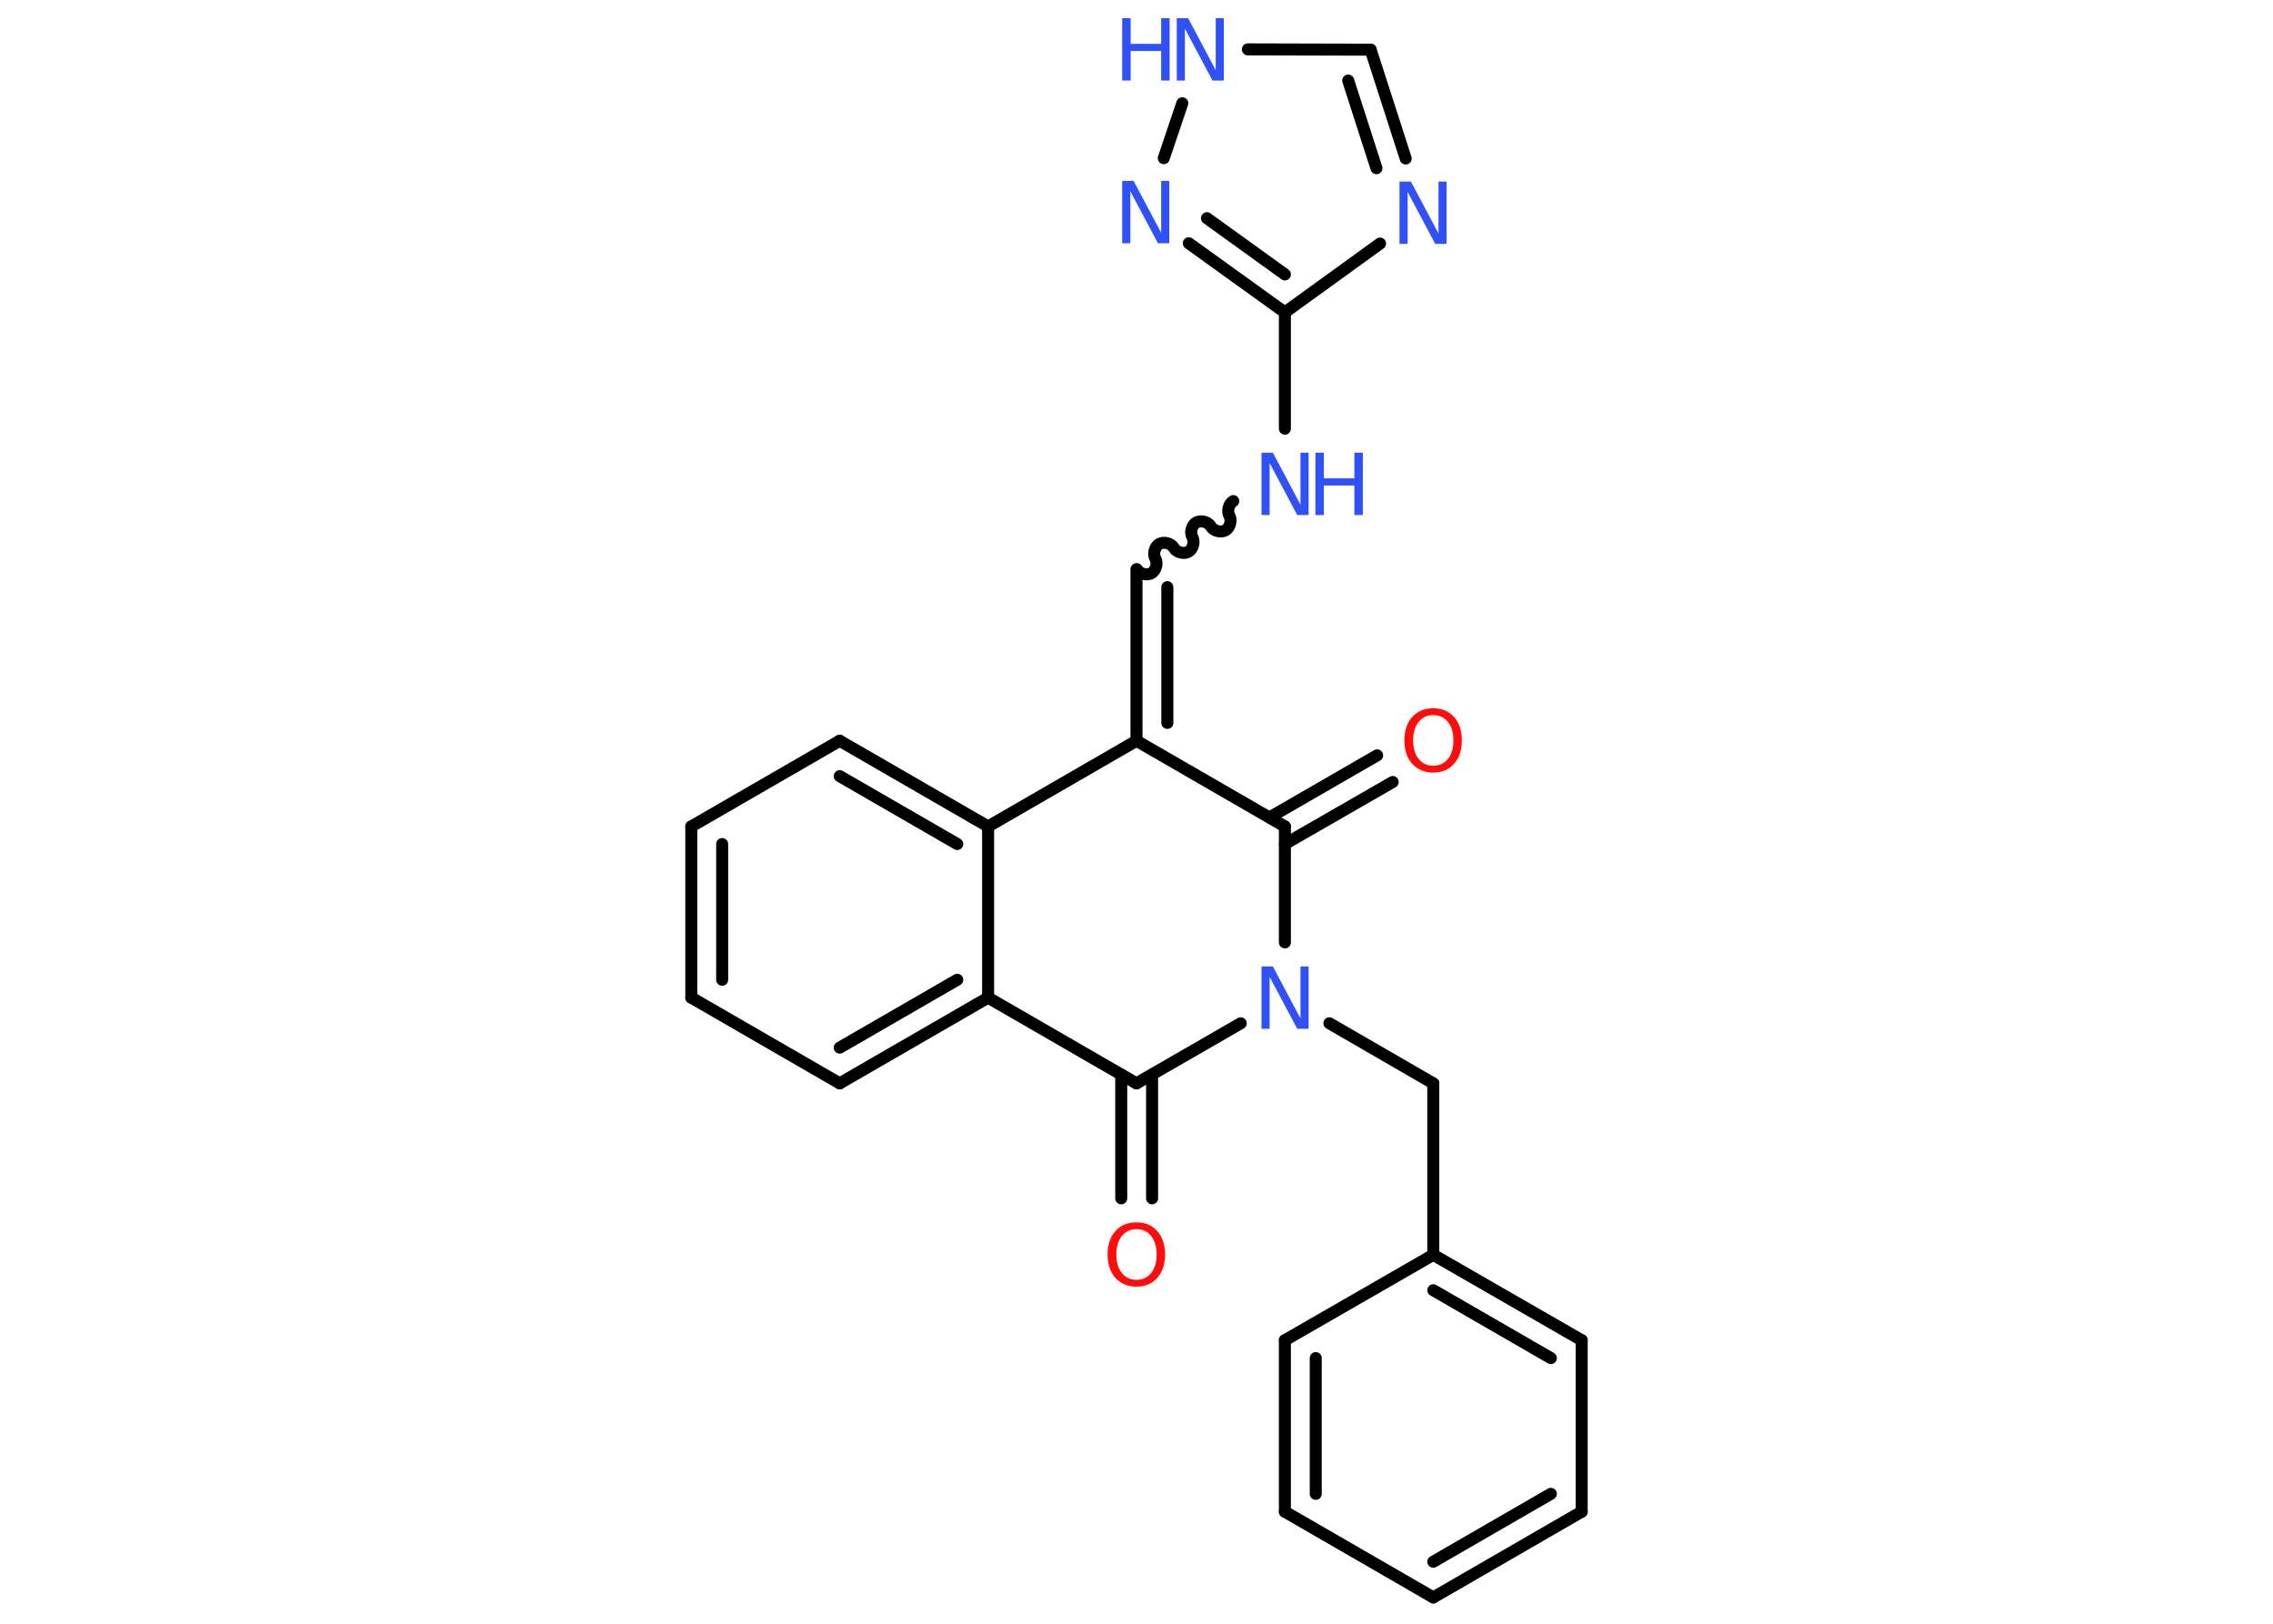 <?xml version='1.0' encoding='UTF-8'?>
<!DOCTYPE svg PUBLIC "-//W3C//DTD SVG 1.1//EN" "http://www.w3.org/Graphics/SVG/1.1/DTD/svg11.dtd">
<svg version='1.2' xmlns='http://www.w3.org/2000/svg' xmlns:xlink='http://www.w3.org/1999/xlink' width='70.0mm' height='50.0mm' viewBox='0 0 70.0 50.0'>
  <desc>Generated by the Chemistry Development Kit (http://github.com/cdk)</desc>
  <g stroke-linecap='round' stroke-linejoin='round' stroke='#000000' stroke-width='.37' fill='#3050F8'>
    <rect x='.0' y='.0' width='70.0' height='50.0' fill='#FFFFFF' stroke='none'/>
    <g id='mol1' class='mol'>
      <g id='mol1bnd1' class='bond'>
        <line x1='42.89' y1='24.08' x2='39.57' y2='25.99'/>
        <line x1='42.41' y1='23.26' x2='39.1' y2='25.17'/>
      </g>
      <line id='mol1bnd2' class='bond' x1='39.57' y1='25.45' x2='35.0' y2='22.81'/>
      <g id='mol1bnd3' class='bond'>
        <line x1='35.0' y1='17.53' x2='35.0' y2='22.81'/>
        <line x1='35.95' y1='18.08' x2='35.95' y2='22.26'/>
      </g>
      <path id='mol1bnd4' class='bond' d='M37.98 15.43c-.14 .08 -.2 .31 -.12 .45c.08 .14 .02 .37 -.12 .45c-.14 .08 -.37 .02 -.45 -.12c-.08 -.14 -.31 -.2 -.45 -.12c-.14 .08 -.2 .31 -.12 .45c.08 .14 .02 .37 -.12 .45c-.14 .08 -.37 .02 -.45 -.12c-.08 -.14 -.31 -.2 -.45 -.12c-.14 .08 -.2 .31 -.12 .45c.08 .14 .02 .37 -.12 .45c-.14 .08 -.37 .02 -.45 -.12' fill='none' stroke='#000000' stroke-width='.37'/>
      <line id='mol1bnd5' class='bond' x1='39.57' y1='13.2' x2='39.57' y2='9.62'/>
      <line id='mol1bnd6' class='bond' x1='39.57' y1='9.62' x2='42.5' y2='7.5'/>
      <g id='mol1bnd7' class='bond'>
        <line x1='43.29' y1='4.88' x2='42.21' y2='1.53'/>
        <line x1='42.39' y1='5.18' x2='41.52' y2='2.48'/>
      </g>
      <line id='mol1bnd8' class='bond' x1='42.21' y1='1.53' x2='38.43' y2='1.52'/>
      <line id='mol1bnd9' class='bond' x1='36.41' y1='3.18' x2='35.84' y2='4.87'/>
      <g id='mol1bnd10' class='bond'>
        <line x1='36.61' y1='7.49' x2='39.57' y2='9.62'/>
        <line x1='37.17' y1='6.72' x2='39.57' y2='8.45'/>
      </g>
      <line id='mol1bnd11' class='bond' x1='35.0' y1='22.81' x2='30.43' y2='25.45'/>
      <g id='mol1bnd12' class='bond'>
        <line x1='30.43' y1='25.45' x2='25.86' y2='22.81'/>
        <line x1='29.48' y1='25.99' x2='25.86' y2='23.9'/>
      </g>
      <line id='mol1bnd13' class='bond' x1='25.86' y1='22.81' x2='21.29' y2='25.45'/>
      <g id='mol1bnd14' class='bond'>
        <line x1='21.29' y1='25.45' x2='21.29' y2='30.72'/>
        <line x1='22.24' y1='25.99' x2='22.24' y2='30.17'/>
      </g>
      <line id='mol1bnd15' class='bond' x1='21.29' y1='30.72' x2='25.86' y2='33.36'/>
      <g id='mol1bnd16' class='bond'>
        <line x1='25.86' y1='33.36' x2='30.43' y2='30.72'/>
        <line x1='25.86' y1='32.26' x2='29.48' y2='30.17'/>
      </g>
      <line id='mol1bnd17' class='bond' x1='30.43' y1='25.45' x2='30.43' y2='30.72'/>
      <line id='mol1bnd18' class='bond' x1='30.43' y1='30.72' x2='35.0' y2='33.36'/>
      <g id='mol1bnd19' class='bond'>
        <line x1='35.48' y1='33.09' x2='35.48' y2='36.9'/>
        <line x1='34.53' y1='33.09' x2='34.53' y2='36.9'/>
      </g>
      <line id='mol1bnd20' class='bond' x1='35.0' y1='33.36' x2='38.21' y2='31.51'/>
      <line id='mol1bnd21' class='bond' x1='39.57' y1='25.45' x2='39.57' y2='29.02'/>
      <line id='mol1bnd22' class='bond' x1='40.94' y1='31.51' x2='44.14' y2='33.36'/>
      <line id='mol1bnd23' class='bond' x1='44.14' y1='33.36' x2='44.14' y2='38.64'/>
      <g id='mol1bnd24' class='bond'>
        <line x1='48.71' y1='41.27' x2='44.14' y2='38.64'/>
        <line x1='47.76' y1='41.82' x2='44.14' y2='39.73'/>
      </g>
      <line id='mol1bnd25' class='bond' x1='48.71' y1='41.27' x2='48.71' y2='46.55'/>
      <g id='mol1bnd26' class='bond'>
        <line x1='44.14' y1='49.19' x2='48.71' y2='46.55'/>
        <line x1='44.14' y1='48.09' x2='47.76' y2='46.0'/>
      </g>
      <line id='mol1bnd27' class='bond' x1='44.14' y1='49.19' x2='39.57' y2='46.55'/>
      <g id='mol1bnd28' class='bond'>
        <line x1='39.57' y1='41.27' x2='39.57' y2='46.55'/>
        <line x1='40.52' y1='41.82' x2='40.52' y2='46.0'/>
      </g>
      <line id='mol1bnd29' class='bond' x1='44.14' y1='38.64' x2='39.57' y2='41.27'/>
      <path id='mol1atm1' class='atom' d='M44.14 22.02q-.28 .0 -.45 .21q-.17 .21 -.17 .57q.0 .36 .17 .57q.17 .21 .45 .21q.28 .0 .45 -.21q.17 -.21 .17 -.57q.0 -.36 -.17 -.57q-.17 -.21 -.45 -.21zM44.14 21.81q.4 .0 .64 .27q.24 .27 .24 .72q.0 .45 -.24 .72q-.24 .27 -.64 .27q-.4 .0 -.65 -.27q-.24 -.27 -.24 -.72q.0 -.45 .24 -.72q.24 -.27 .65 -.27z' stroke='none' fill='#FF0D0D'/>
      <g id='mol1atm5' class='atom'>
        <path d='M38.85 13.94h.35l.85 1.6v-1.6h.25v1.92h-.35l-.85 -1.6v1.6h-.25v-1.92z' stroke='none'/>
        <path d='M40.51 13.94h.26v.79h.94v-.79h.26v1.92h-.26v-.91h-.94v.91h-.26v-1.92z' stroke='none'/>
      </g>
      <path id='mol1atm7' class='atom' d='M43.1 5.59h.35l.85 1.6v-1.6h.25v1.92h-.35l-.85 -1.6v1.6h-.25v-1.92z' stroke='none'/>
      <g id='mol1atm9' class='atom'>
        <path d='M36.24 .56h.35l.85 1.6v-1.6h.25v1.92h-.35l-.85 -1.6v1.6h-.25v-1.92z' stroke='none'/>
        <path d='M34.56 .56h.26v.79h.94v-.79h.26v1.92h-.26v-.91h-.94v.91h-.26v-1.92z' stroke='none'/>
      </g>
      <path id='mol1atm10' class='atom' d='M34.56 5.57h.35l.85 1.6v-1.6h.25v1.92h-.35l-.85 -1.6v1.6h-.25v-1.92z' stroke='none'/>
      <path id='mol1atm18' class='atom' d='M35.0 37.85q-.28 .0 -.45 .21q-.17 .21 -.17 .57q.0 .36 .17 .57q.17 .21 .45 .21q.28 .0 .45 -.21q.17 -.21 .17 -.57q.0 -.36 -.17 -.57q-.17 -.21 -.45 -.21zM35.0 37.64q.4 .0 .64 .27q.24 .27 .24 .72q.0 .45 -.24 .72q-.24 .27 -.64 .27q-.4 .0 -.65 -.27q-.24 -.27 -.24 -.72q.0 -.45 .24 -.72q.24 -.27 .65 -.27z' stroke='none' fill='#FF0D0D'/>
      <path id='mol1atm19' class='atom' d='M38.85 29.76h.35l.85 1.6v-1.6h.25v1.92h-.35l-.85 -1.6v1.6h-.25v-1.92z' stroke='none'/>
    </g>
  </g>
</svg>

